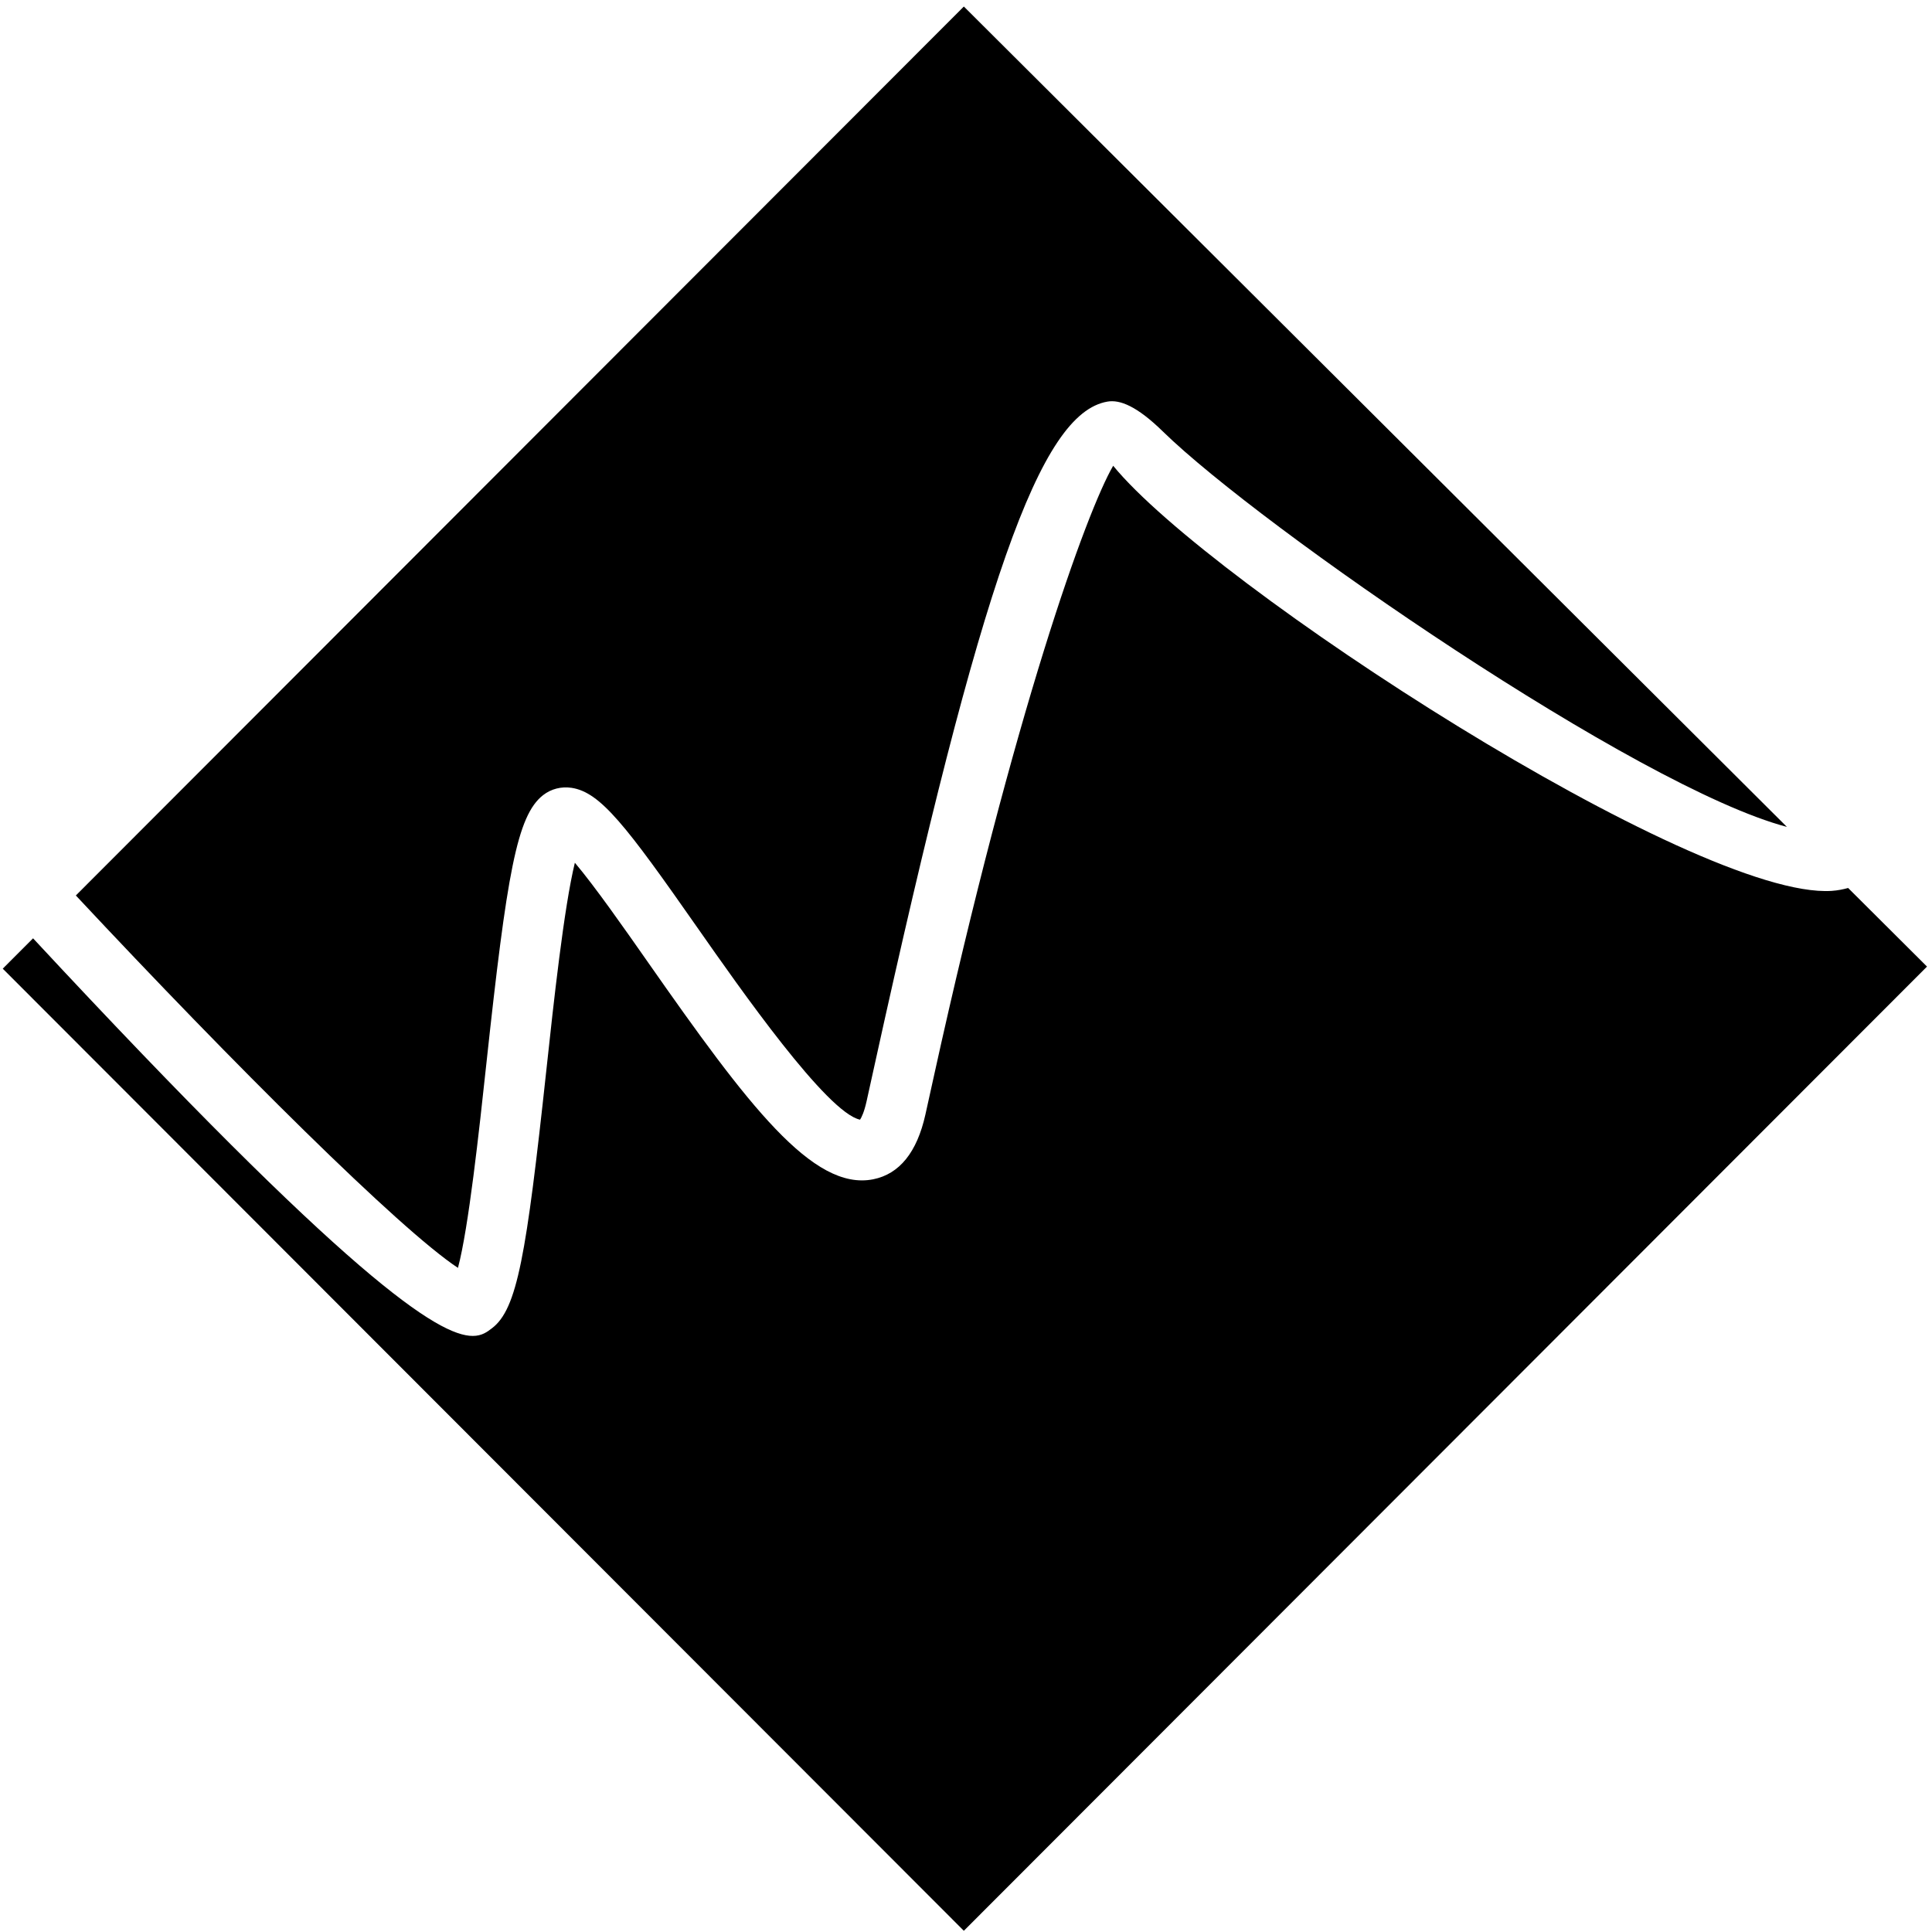 <svg width="236" height="236" viewBox="0 0 236 236" fill="none" xmlns="http://www.w3.org/2000/svg">
<path d="M55.941 154.875C57.242 149.999 58.52 138.199 59.408 129.959C61.917 106.751 63.133 99.625 66.346 97.125C67.33 96.361 68.575 96.048 69.82 96.236C73.35 96.77 76.475 100.85 85.211 113.346C90.38 120.734 101.014 135.938 105.059 136.772C105.236 136.499 105.557 135.861 105.851 134.544L106.879 129.889C119.871 70.859 127.041 50.462 135.28 49.057C136.794 48.795 138.872 49.599 142.059 52.716C153.964 64.353 200.05 96.206 218.277 101.009L117.738 0.797L9.265 109.385C28.602 130.074 48.844 150.202 55.941 154.875Z" fill="black"/>
<path d="M225.755 108.47C225.151 108.636 224.503 108.773 223.744 108.824C207.149 109.901 147.901 71.482 135.978 56.895C132.747 62.435 123.908 86.804 114.074 131.475L113.042 136.141C112.018 140.755 109.87 143.415 106.657 144.056C99.303 145.506 91.377 135.023 79.178 117.581C76.308 113.479 72.656 108.26 70.221 105.387C68.883 110.879 67.623 122.52 66.735 130.756C64.285 153.418 63.183 159.887 60.103 162.244C59.517 162.694 58.869 163.188 57.749 163.188C53.57 163.188 42.789 156.306 4.039 114.619L0.336 118.326L117.736 235.851L235.39 118.071L225.755 108.47Z" fill="black"/>
</svg>
